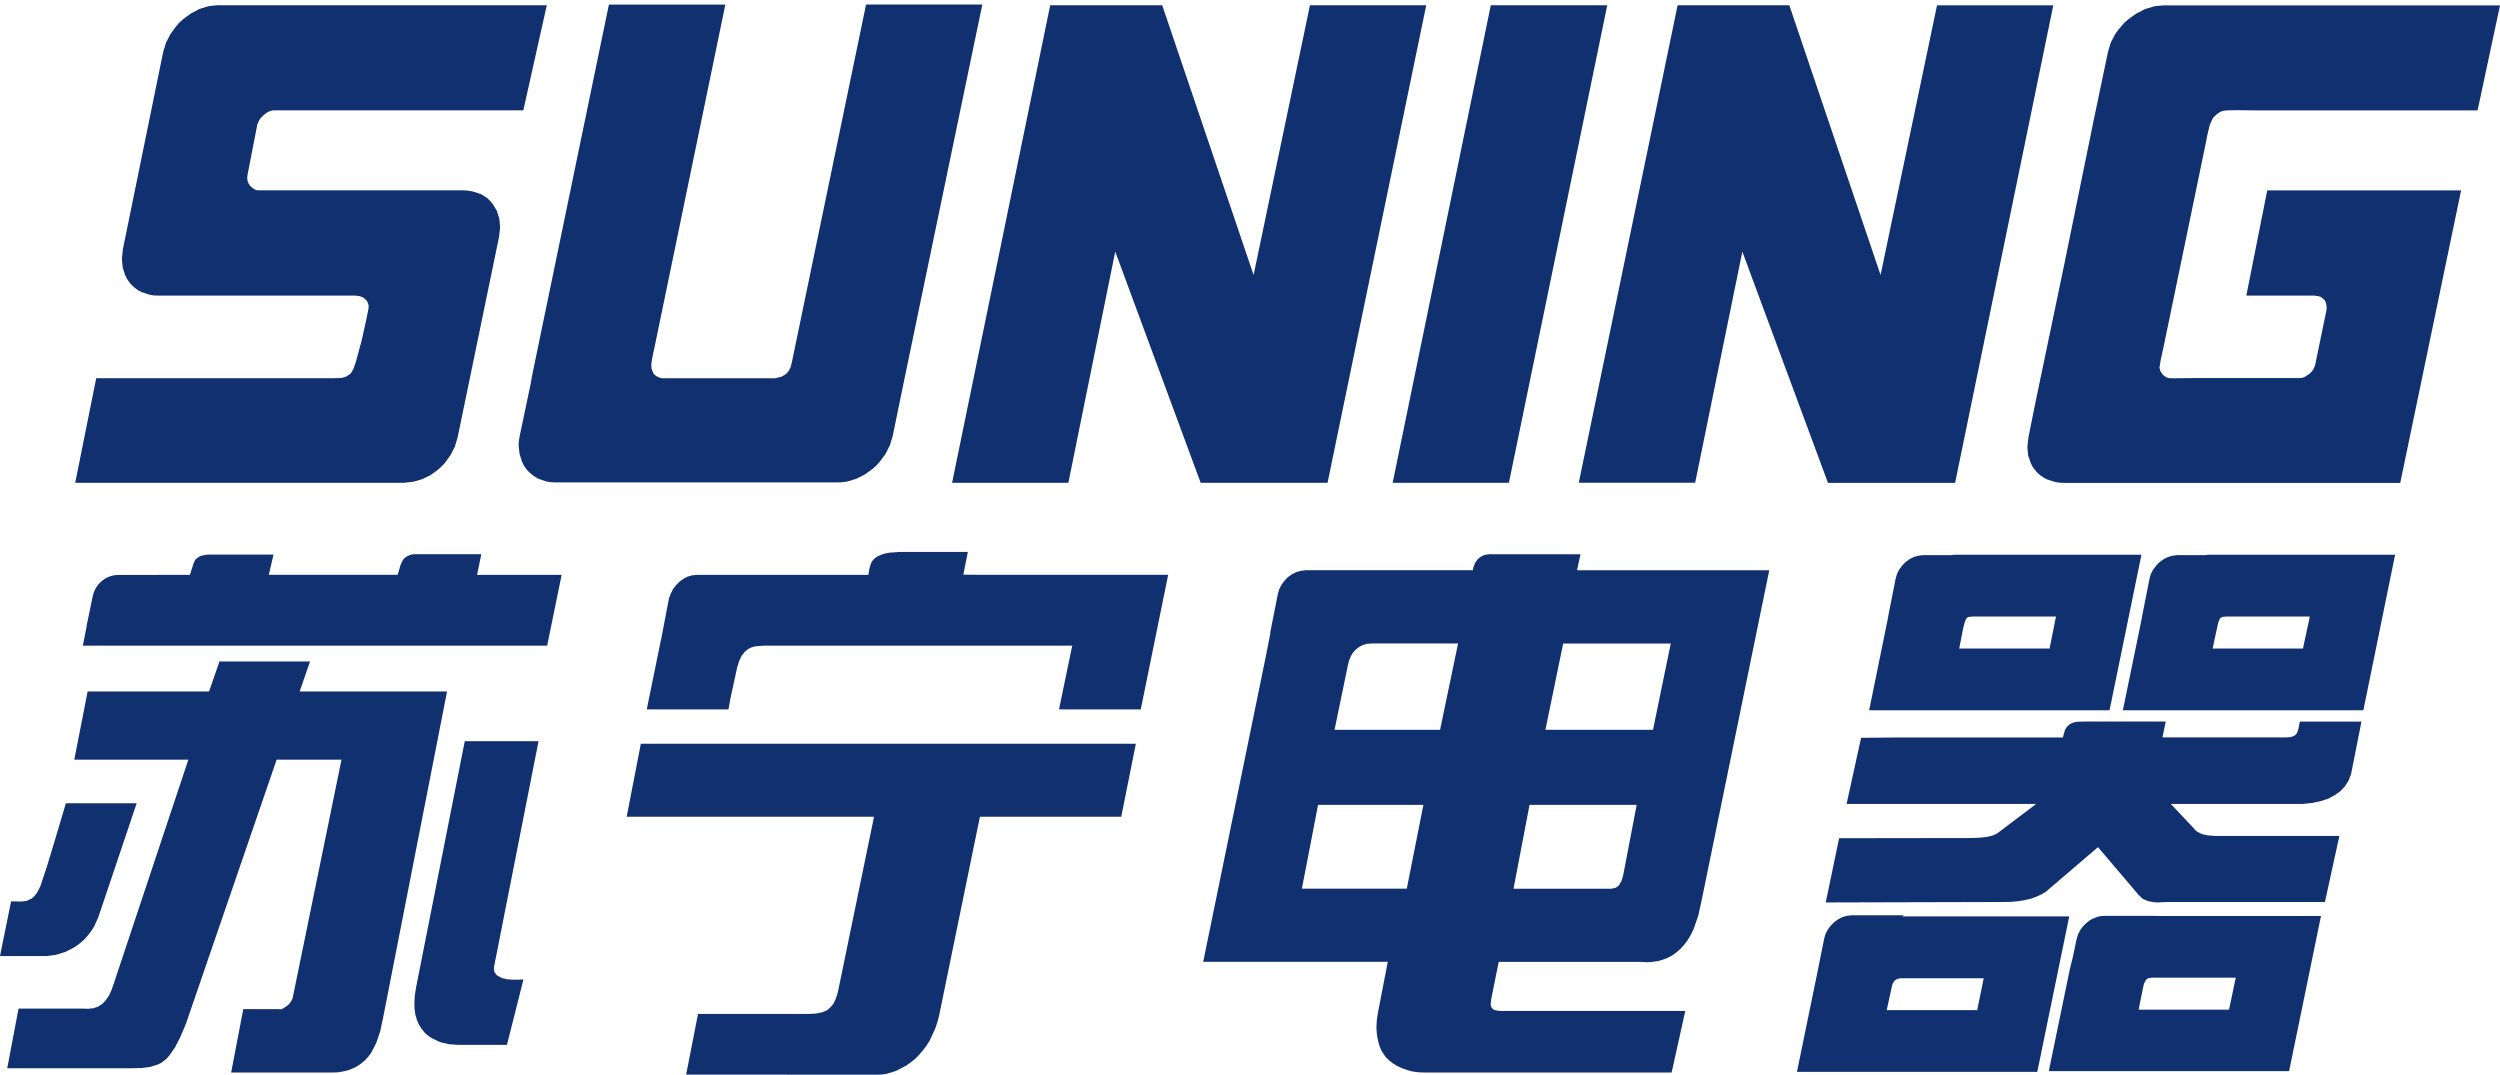 <?xml version="1.0" encoding="utf-8"?>
<!-- Generator: Adobe Illustrator 17.0.0, SVG Export Plug-In . SVG Version: 6.00 Build 0)  -->
<!DOCTYPE svg PUBLIC "-//W3C//DTD SVG 1.1//EN" "http://www.w3.org/Graphics/SVG/1.1/DTD/svg11.dtd">
<svg version="1.1" id="图层_1" xmlns="http://www.w3.org/2000/svg" xmlns:xlink="http://www.w3.org/1999/xlink" x="0px" y="0px"
	 width="90.99px" height="39.114px" viewBox="0 0 90.99 39.114" enable-background="new 0 0 90.99 39.114" xml:space="preserve">
<path fill="#103070" d="M51.909,0.192h-4.232l-2.051,9.818L42.3,0.192h-4.077l-3.571,17.381h4.232l1.706-8.416l3.11,8.416h4.617
	L51.909,0.192L51.909,0.192z M74.274,13.729v-0.01l-0.041,0.21l-0.174,0.831l-0.232,1.161l-0.039,0.34l0.027,0.309l0.096,0.284
	l0.062,0.123l0.086,0.12l0.089,0.104l0.108,0.097l0.114,0.078l0.13,0.071l0.283,0.092l0.159,0.028l0.165,0.009h12.252l2.215-10.645
	h-7.056l-0.761,3.829h2.469l0.126,0.014l0.109,0.029l0.083,0.059l0.063,0.064l0.046,0.087l0.021,0.1l0.007,0.113l-0.018,0.116
	l-0.402,1.95l-0.068,0.159l-0.062,0.082l-0.074,0.071l-0.175,0.116l-0.091,0.031l-0.084,0.01h-3.842l-0.839,0.007l-0.102-0.01
	l-0.085-0.028l-0.074-0.052l-0.061-0.057l-0.08-0.126l-0.029-0.114l0.047-0.286l0.12-0.551L80.24,5.41l0.107-0.534l0.083-0.34
	l0.1-0.218l0.06-0.076l0.085-0.078l0.085-0.062l0.085-0.048l0.101-0.026l0.125-0.011l0.368-0.007l0.603,0.007h8.133l0.815-3.82
	H78.738l-0.172,0.014l-0.169,0.021L78.07,0.331l-0.32,0.165L77.464,0.7l-0.138,0.12l-0.118,0.135L77.094,1.09l-0.108,0.149
	l-0.164,0.316L76.72,1.898l-0.521,2.493l-1.087,5.322L74.274,13.729L74.274,13.729z M70.5,0.192l-2.055,9.818l-3.321-9.818h-4.066
	L57.461,17.57h4.236l1.717-8.412l3.117,8.416h4.627l3.574-17.381H70.5V0.192z M54.918,17.573l3.579-17.381h-4.238l-3.572,17.381
	H54.918L54.918,17.573z M16.656,15.919l1.508-7.301l0.038-0.34l-0.028-0.317l-0.091-0.288l-0.147-0.246L17.845,7.32l-0.102-0.103
	l-0.118-0.08L17.5,7.063L17.21,6.97l-0.151-0.028l-0.166-0.014H9.45L9.355,6.925L9.264,6.892l-0.08-0.056L9.11,6.772L9.053,6.689
	L9.014,6.596l-0.017-0.11l0.012-0.12l0.358-1.841l0.05-0.113L9.48,4.304l0.102-0.101l0.112-0.092l0.103-0.056l0.102-0.033L10,4.015
	h9.047l0.854-3.824H7.921L7.75,0.206L7.582,0.227L7.259,0.326L6.947,0.491L6.664,0.7L6.532,0.82l-0.12,0.135L6.205,1.239
	L6.041,1.555L5.938,1.898l-1.467,7.18L4.437,9.416l0.028,0.315l0.091,0.29l0.067,0.125l0.081,0.126l0.095,0.106l0.104,0.094
	l0.118,0.09l0.131,0.068l0.282,0.095l0.159,0.028l0.164,0.005h7.155l0.167,0.018l0.125,0.043l0.089,0.069l0.069,0.074l0.032,0.082
	l0.023,0.071l-0.005,0.12l-0.08,0.397l-0.17,0.764l-0.209,0.775l-0.101,0.282l-0.053,0.09l-0.044,0.059l-0.148,0.102l-0.17,0.052
	l-0.307,0.01h-0.537H3.502l-0.765,3.807h11.96l0.332-0.037l0.329-0.092l0.308-0.149l0.277-0.201l0.129-0.12l0.119-0.123l0.205-0.284
	l0.158-0.309L16.656,15.919L16.656,15.919z M19.313,13.976l-0.398,1.887l-0.028,0.175l-0.012,0.167l0.036,0.319l0.091,0.289
	l0.067,0.132l0.077,0.116l0.098,0.109l0.107,0.097l0.121,0.085l0.123,0.073l0.29,0.099l0.16,0.026l0.163,0.007h10.298l0.169-0.007
	l0.165-0.026l0.328-0.099l0.306-0.154l0.289-0.209l0.13-0.116l0.118-0.132l0.212-0.283l0.164-0.321l0.102-0.332l0.453-2.202
	l2.81-13.51h-4.231l-2.704,13.037l-0.049,0.179L28.704,13.5l-0.067,0.082l-0.05,0.045l-0.148,0.085l-0.232,0.056H24.95h-0.843
	l-0.119-0.028l-0.092-0.045l-0.073-0.054l-0.05-0.066l-0.058-0.152l-0.012-0.153l0.034-0.234l0.108-0.508L26.4,0.167h-4.238
	l-2.799,13.517L19.313,13.976L19.313,13.976z M3.576,33.389l1.398-4.153H2.397l-0.39,1.315L1.701,31.56L1.48,32.225l-0.075,0.161
	l-0.074,0.13l-0.082,0.1l-0.093,0.085l-0.182,0.088L0.798,32.81l-0.395-0.003L0,34.796h1.354h0.352l0.346-0.048l0.328-0.103
	l0.305-0.156l0.145-0.095l0.135-0.109l0.129-0.118l0.113-0.134l0.109-0.139l0.102-0.159L3.576,33.389L3.576,33.389z M57.523,20.173
	h-3.196l-0.089-0.003l-0.103,0.01l-0.112,0.021l-0.125,0.059l-0.114,0.09l-0.096,0.133l-0.07,0.189l-0.01,0.082h-2.957h-0.288
	h-1.084h-0.016h-1.746l-0.176,0.021l-0.163,0.048l-0.16,0.081l-0.142,0.101l-0.128,0.13l-0.103,0.144l-0.084,0.164l-0.051,0.168
	l-0.283,1.432l0.012-0.007l-0.164,0.834l-2.283,11.135h6.718l-0.362,1.872l-0.04,0.282l-0.011,0.262l0.017,0.241l0.04,0.215
	l0.051,0.186l0.068,0.165l0.081,0.126l0.072,0.109l0.126,0.123l0.142,0.114l0.158,0.097l0.176,0.081l0.187,0.067l0.2,0.055
	l0.216,0.028l0.221,0.007h8.989l0.497-2.241h-6.756l-0.171-0.028l-0.062-0.029l-0.051-0.049l-0.028-0.055l-0.017-0.069l0.017-0.177
	l0.277-1.379h5.165l0.222,0.014l0.208-0.014l0.2-0.028l0.186-0.054l0.176-0.068l0.167-0.088l0.156-0.116l0.142-0.128l0.137-0.151
	l0.124-0.165l0.114-0.196l0.101-0.21l0.166-0.483l0.125-0.567l2.458-11.998h-6.996L57.523,20.173L57.523,20.173z M60.809,23.421
	l-0.646,3.141h-3.916l0.646-3.141H60.809L60.809,23.421z M59.079,31.849l-0.062,0.213l-0.095,0.16l-0.057,0.052l-0.062,0.037
	l-0.153,0.035h-3.564l0.583-3.051h3.899L59.079,31.849L59.079,31.849z M51.201,32.345h-3.818l0.589-3.051h3.834L51.201,32.345
	L51.201,32.345z M52.413,26.562h-3.841l0.481-2.325l0.041-0.175l0.061-0.158l0.077-0.137l0.104-0.118l0.125-0.099l0.143-0.075
	l0.161-0.045l0.189-0.011h3.115L52.413,26.562L52.413,26.562z M69.232,33.354l0.062-0.042h-1.908l-0.171,0.021l-0.164,0.048
	l-0.159,0.081l-0.143,0.109l-0.122,0.125l-0.108,0.144l-0.081,0.161l-0.048,0.175l-0.251,1.25l-0.737,3.586h8.747l1.163-5.659
	L69.232,33.354L69.232,33.354z M71.962,36.765h-3.293l0.161-0.74l0.045-0.194l0.062-0.118l0.04-0.038l0.046-0.031l0.129-0.04h3.047
	L71.962,36.765L71.962,36.765z M78.477,33.333h-1.893l-0.175,0.017l-0.164,0.052l-0.16,0.075l-0.14,0.107l-0.13,0.126l-0.108,0.151
	l-0.079,0.158l-0.052,0.178l-0.131,0.631l-0.106,0.423l-0.771,3.734h8.746l1.161-5.646h-5.999v-0.006H78.477z M81.373,35.584
	l-0.245,1.163h-3.291l0.152-0.754l0.04-0.182l0.069-0.137l0.044-0.045l0.052-0.026l0.131-0.02h3.048V35.584z M80.267,20.205h-1.019
	l-0.178,0.021l-0.162,0.045l-0.159,0.08l-0.147,0.105l-0.125,0.13l-0.108,0.142l-0.085,0.159l-0.05,0.173l-0.283,1.434h0.004
	l-0.691,3.357h8.753l1.155-5.661h-6.821L80.267,20.205L80.267,20.205z M80.691,22.858l0.045-0.203l0.056-0.13l0.041-0.045
	l0.045-0.024l0.135-0.016h3.055l-0.25,1.165H80.53L80.691,22.858L80.691,22.858z M76.779,25.851l1.161-5.661h-6.822l-0.084,0.014
	h-1.037l-0.171,0.021L69.66,20.27l-0.157,0.08l-0.147,0.105l-0.124,0.13l-0.107,0.142l-0.08,0.159l-0.051,0.173l-0.283,1.434
	l0.004-0.003l-0.685,3.361H76.779L76.779,25.851z M71.453,22.858l0.056-0.213l0.053-0.127l0.037-0.038l0.046-0.024l0.137-0.016
	h3.047l-0.233,1.165h-3.289L71.453,22.858L71.453,22.858z M22.809,29.726h9.002l-1.275,6.185l-0.051,0.241l-0.068,0.2l-0.081,0.177
	l-0.107,0.131l-0.135,0.113l-0.175,0.073l-0.216,0.043l-0.267,0.014h-4.031l-0.432,2.208l6.904,0.003l0.187-0.003l0.187-0.024
	l0.187-0.055l0.183-0.059l0.352-0.184l0.163-0.115l0.165-0.13l0.148-0.151l0.141-0.161l0.131-0.175l0.12-0.192l0.198-0.427
	l0.079-0.239l0.062-0.237l1.485-7.235h5.144l0.532-2.658H23.324L22.809,29.726L22.809,29.726z M17.518,20.17H15.19l-0.149,0.003
	L14.918,20.2l-0.097,0.045l-0.078,0.052l-0.062,0.062l-0.045,0.075l-0.062,0.14l-0.099,0.347H10.39H9.784l0.17-0.735H7.593H7.542
	l-0.159,0.028l-0.097,0.028L7.19,20.298l-0.085,0.08l-0.057,0.116l-0.136,0.428l-1.706,0.003H4.261L4.11,20.946l-0.142,0.042
	l-0.141,0.069l-0.125,0.092l-0.116,0.113l-0.094,0.132l-0.068,0.14l-0.046,0.151l-0.232,1.122L3.153,22.8l-0.138,0.7h16.899
	l0.528-2.578h-3.078L17.518,20.17L17.518,20.17z M35.061,20.915l0.165-0.827h-2.481l-0.387,0.028l-0.17,0.035l-0.146,0.05
	l-0.132,0.066l-0.1,0.077l-0.077,0.092l-0.043,0.099l-0.051,0.177l-0.033,0.211h-4.782h-0.056h-1.411l-0.171,0.018l-0.164,0.048
	l-0.154,0.08l-0.146,0.109L24.6,21.303l-0.109,0.144l-0.078,0.161l-0.064,0.164l-0.277,1.449l0.005-0.007l-0.021,0.075l-0.517,2.531
	h2.975l0.066-0.375l0.25-1.155l0.075-0.237l0.088-0.187l0.109-0.137l0.118-0.101l0.132-0.067l0.136-0.038l0.305-0.024h11.232
	l-0.481,2.321h2.975l0.998-4.899H35.73L35.061,20.915L35.061,20.915z M19.601,26.976h-2.685l-1.772,8.959l-0.045,0.288l-0.016,0.258
	l0.004,0.237l0.032,0.218l0.058,0.192l0.074,0.172l0.096,0.144l0.106,0.137l0.125,0.111l0.137,0.092l0.3,0.144l0.323,0.078
	l0.334,0.022h1.779l0.601-2.382l-0.193,0.011h-0.186l-0.209-0.014l-0.199-0.048l-0.17-0.09l-0.056-0.064l-0.045-0.078l-0.017-0.099
	l0.011-0.109L19.601,26.976L19.601,26.976z M83.638,26.595l-0.052,0.109l-0.083,0.078l-0.137,0.047l-0.175,0.01h-4.486l0.119-0.577
	h-3.015l-0.191,0.007l-0.103,0.014l-0.101,0.031l-0.098,0.057L75.23,26.45l-0.068,0.109l-0.046,0.146l-0.033,0.135h-5.986
	l-1.361,0.014l-0.528,2.406h6.901l-1.427,1.078l-0.152,0.071l-0.205,0.05l-0.257,0.028l-0.3,0.014l-4.831,0.007l-0.488,2.338
	l6.448-0.017l0.287-0.004l0.267-0.024l0.249-0.042l0.228-0.054l0.204-0.076l0.182-0.083l0.158-0.095l0.134-0.12l1.752-1.498
	l1.485,1.746l0.073,0.071l0.085,0.073l0.215,0.085l0.279,0.039l0.343-0.017h5.78l0.526-2.406h-4.533l-0.253-0.018l-0.21-0.045
	l-0.166-0.082l-0.068-0.05l-0.05-0.061l-0.856-0.908h4.804l0.347-0.035l0.311-0.068l0.272-0.09l0.236-0.127l0.204-0.145l0.166-0.177
	l0.131-0.208l0.09-0.232l0.379-1.915h-2.241L83.638,26.595L83.638,26.595z M10.907,25.166l0.378-1.092H7.988l-0.379,1.092H3.19
	L2.703,27.65h4.152l-2.714,8.148l-0.086,0.245l-0.093,0.201l-0.113,0.162l-0.126,0.133l-0.147,0.094l-0.17,0.062l-0.192,0.021
	l-0.227-0.007H0.675L0.263,38.88h4.536l0.364-0.01l0.312-0.042l0.261-0.081l0.118-0.056l0.112-0.08l0.104-0.088l0.101-0.116
	l0.199-0.286l0.194-0.379l0.207-0.493l3.297-9.599h2.361l-1.773,8.651l-0.029,0.084l-0.051,0.085l-0.06,0.078l-0.08,0.069
	l-0.156,0.101l-0.076,0.018l-0.062-0.007H8.854l-0.441,2.306h3.443h0.228l0.214-0.007l0.207-0.035l0.18-0.045l0.171-0.067
	l0.158-0.081l0.141-0.101l0.136-0.114l0.12-0.135l0.107-0.146l0.18-0.354l0.141-0.418l0.103-0.483l2.329-11.882L10.907,25.166
	L10.907,25.166z"/>
</svg>
